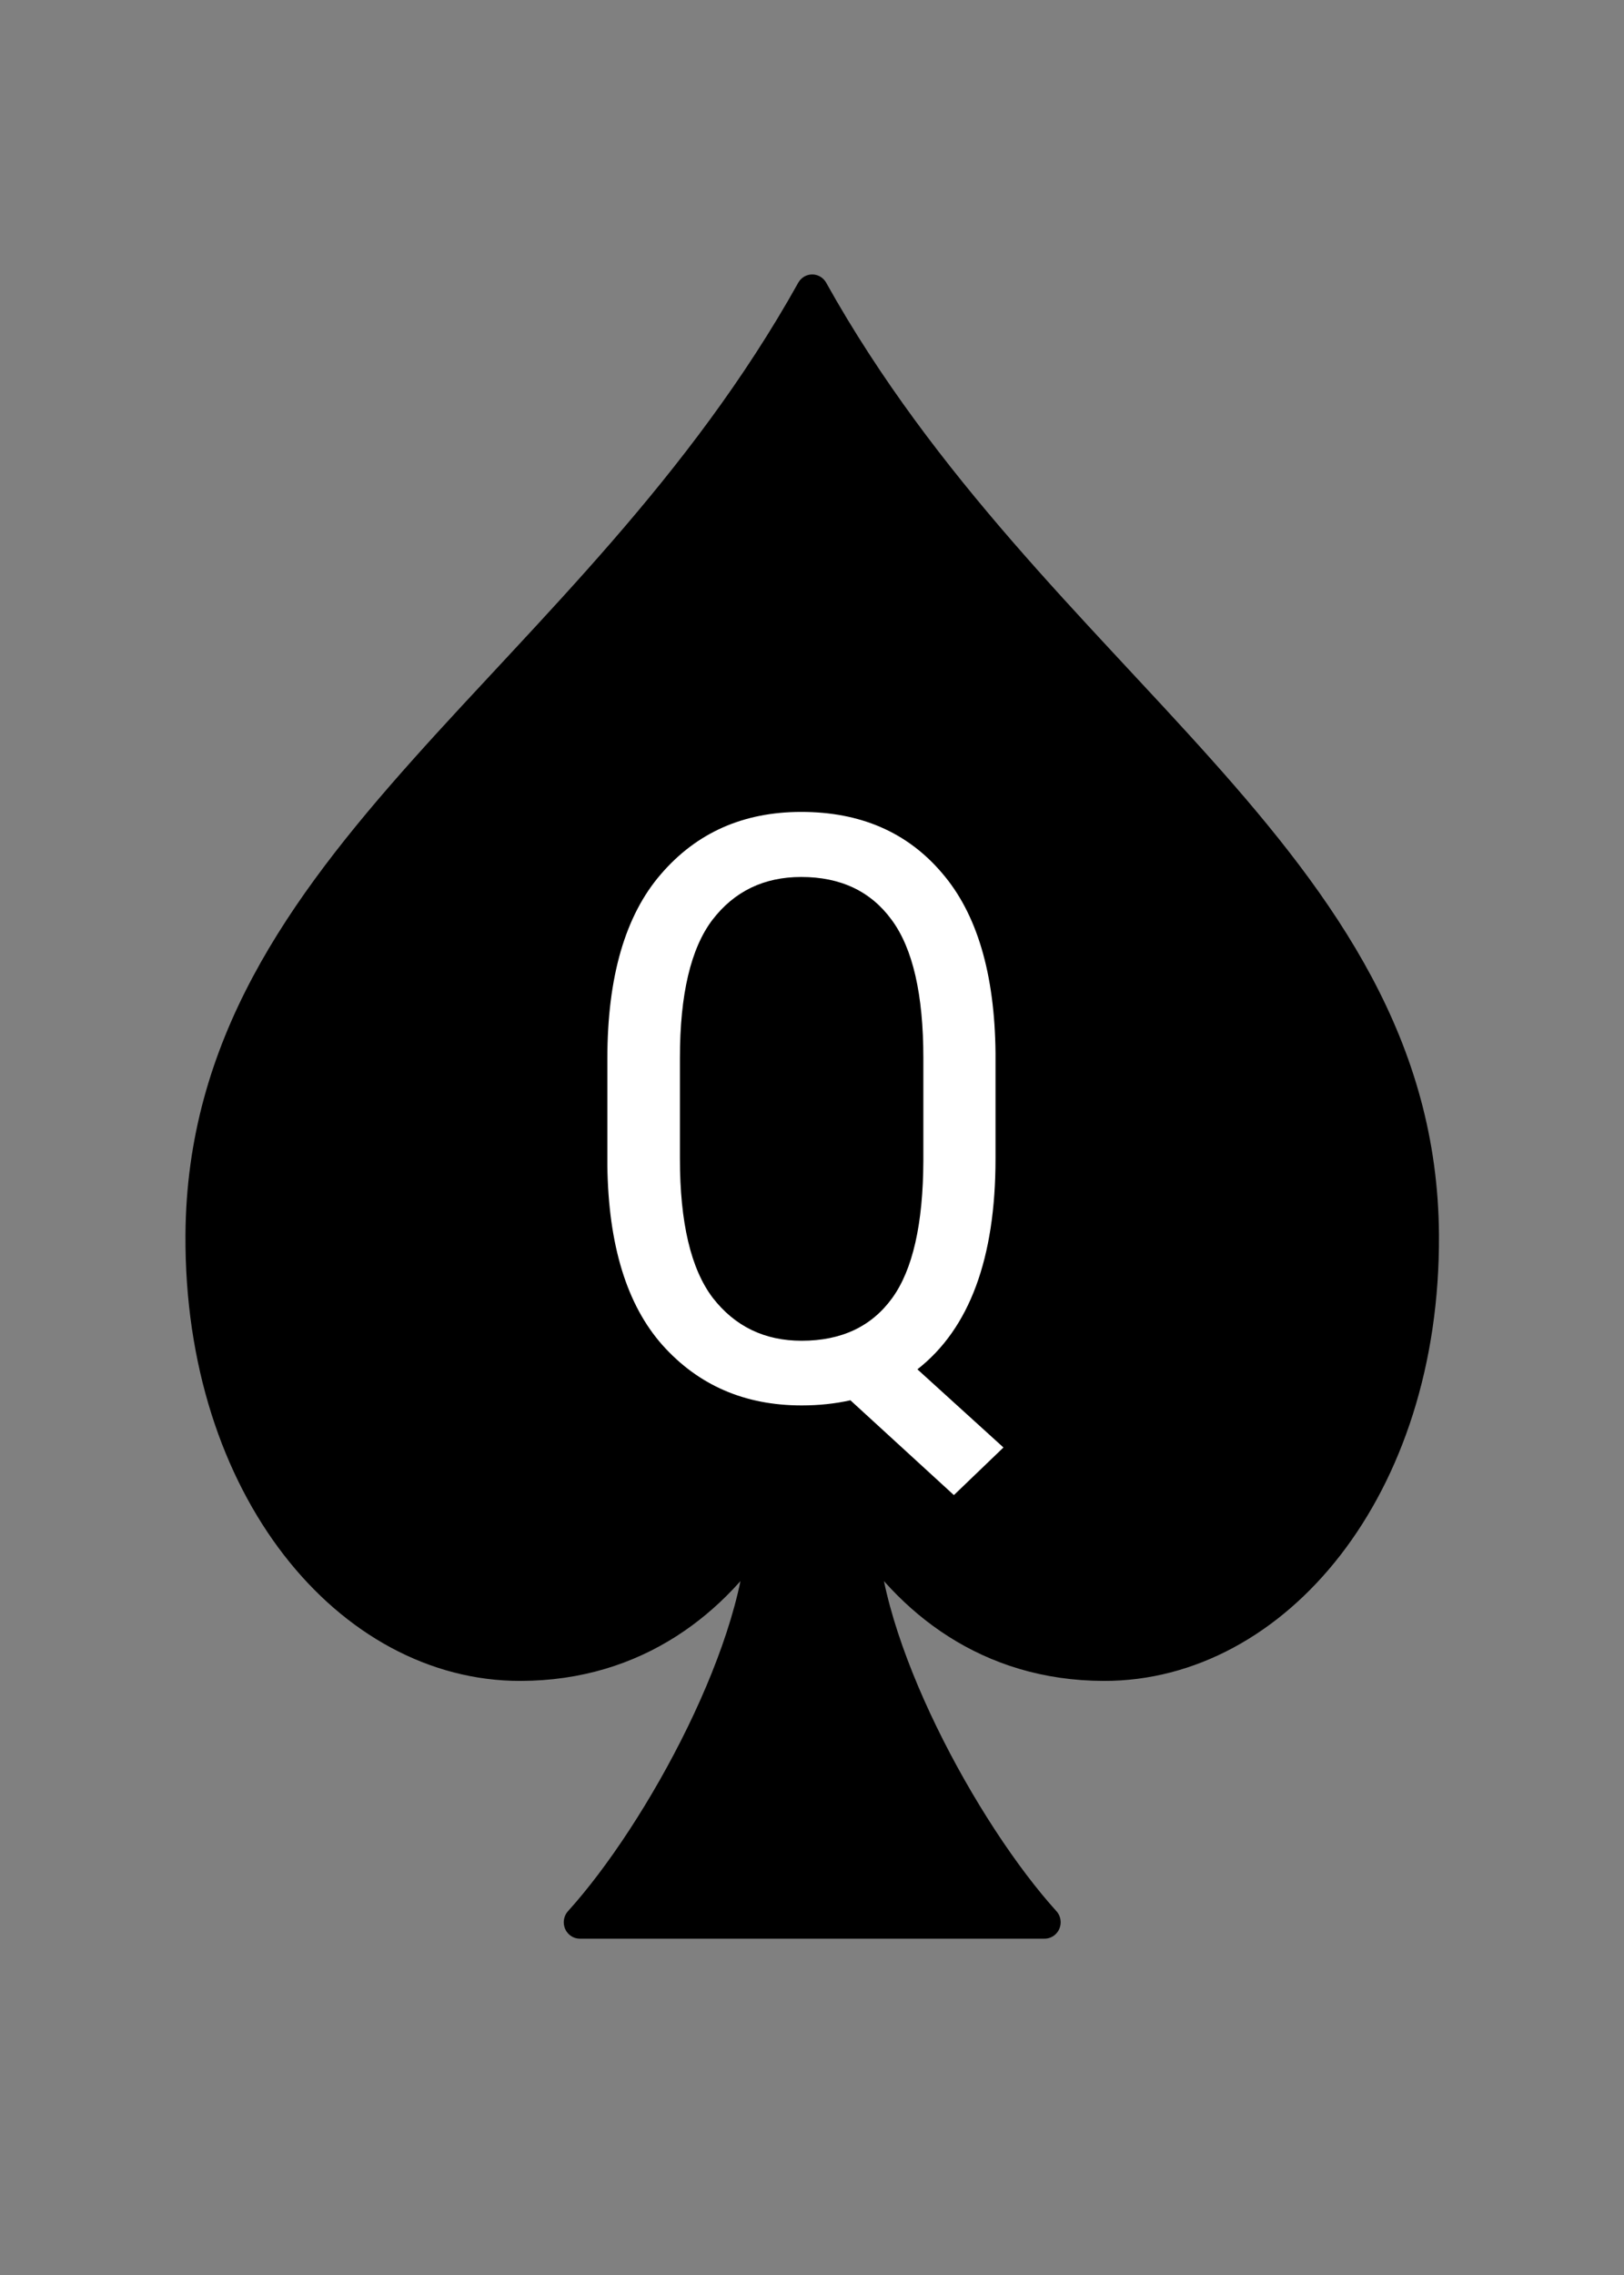 <?xml version="1.0" encoding="UTF-8"?>
<svg width="100mm" height="140mm" version="1.1" viewBox="0 0 100 140" xmlns="http://www.w3.org/2000/svg">
 <rect x="0" y="0" width="100" height="140" fill="#808080" stroke="none"/>
 <path transform="matrix(.99 0 0 1.01 .513 -.692)" d="m50 18.407c-13.697 24.053-37.846 34.672-37.983 57.526-0.092 15.435 9.238 26.192 19.844 26.169 7.211-0.015 12.139-3.951 15.074-8.567 0.058 7.276-6.348 18.821-11.388 24.272h28.906c-5.04-5.45-11.446-16.996-11.388-24.272 2.936 4.617 7.863 8.552 15.074 8.567 10.606 0.022 19.937-10.734 19.844-26.169-0.137-22.854-24.286-33.473-37.983-57.526z" fill-rule="evenodd" stroke="#000" stroke-linecap="round" stroke-linejoin="round" stroke-width="2" style="paint-order:stroke markers fill"/>
 <g fill="#fff" aria-label="Q">
  <path d="m61.789 89.076-3.052 2.93-6.372-5.835q-1.416 0.317-3.003 0.317-5.249 0-8.569-3.711-3.296-3.711-3.394-11.035v-6.592q0-7.544 3.296-11.353 3.296-3.833 8.643-3.833 5.469 0 8.667 3.76 3.223 3.735 3.296 11.084v6.494q0 9.204-4.81 12.964zm-4.932-23.975q0-5.859-1.953-8.496-1.929-2.637-5.566-2.637-3.442 0-5.469 2.637-2.002 2.637-2.002 8.496v6.201q0 5.908 2.026 8.569 2.051 2.637 5.469 2.637 3.662 0 5.566-2.612 1.904-2.612 1.929-8.447z"/>
 </g>
</svg>
